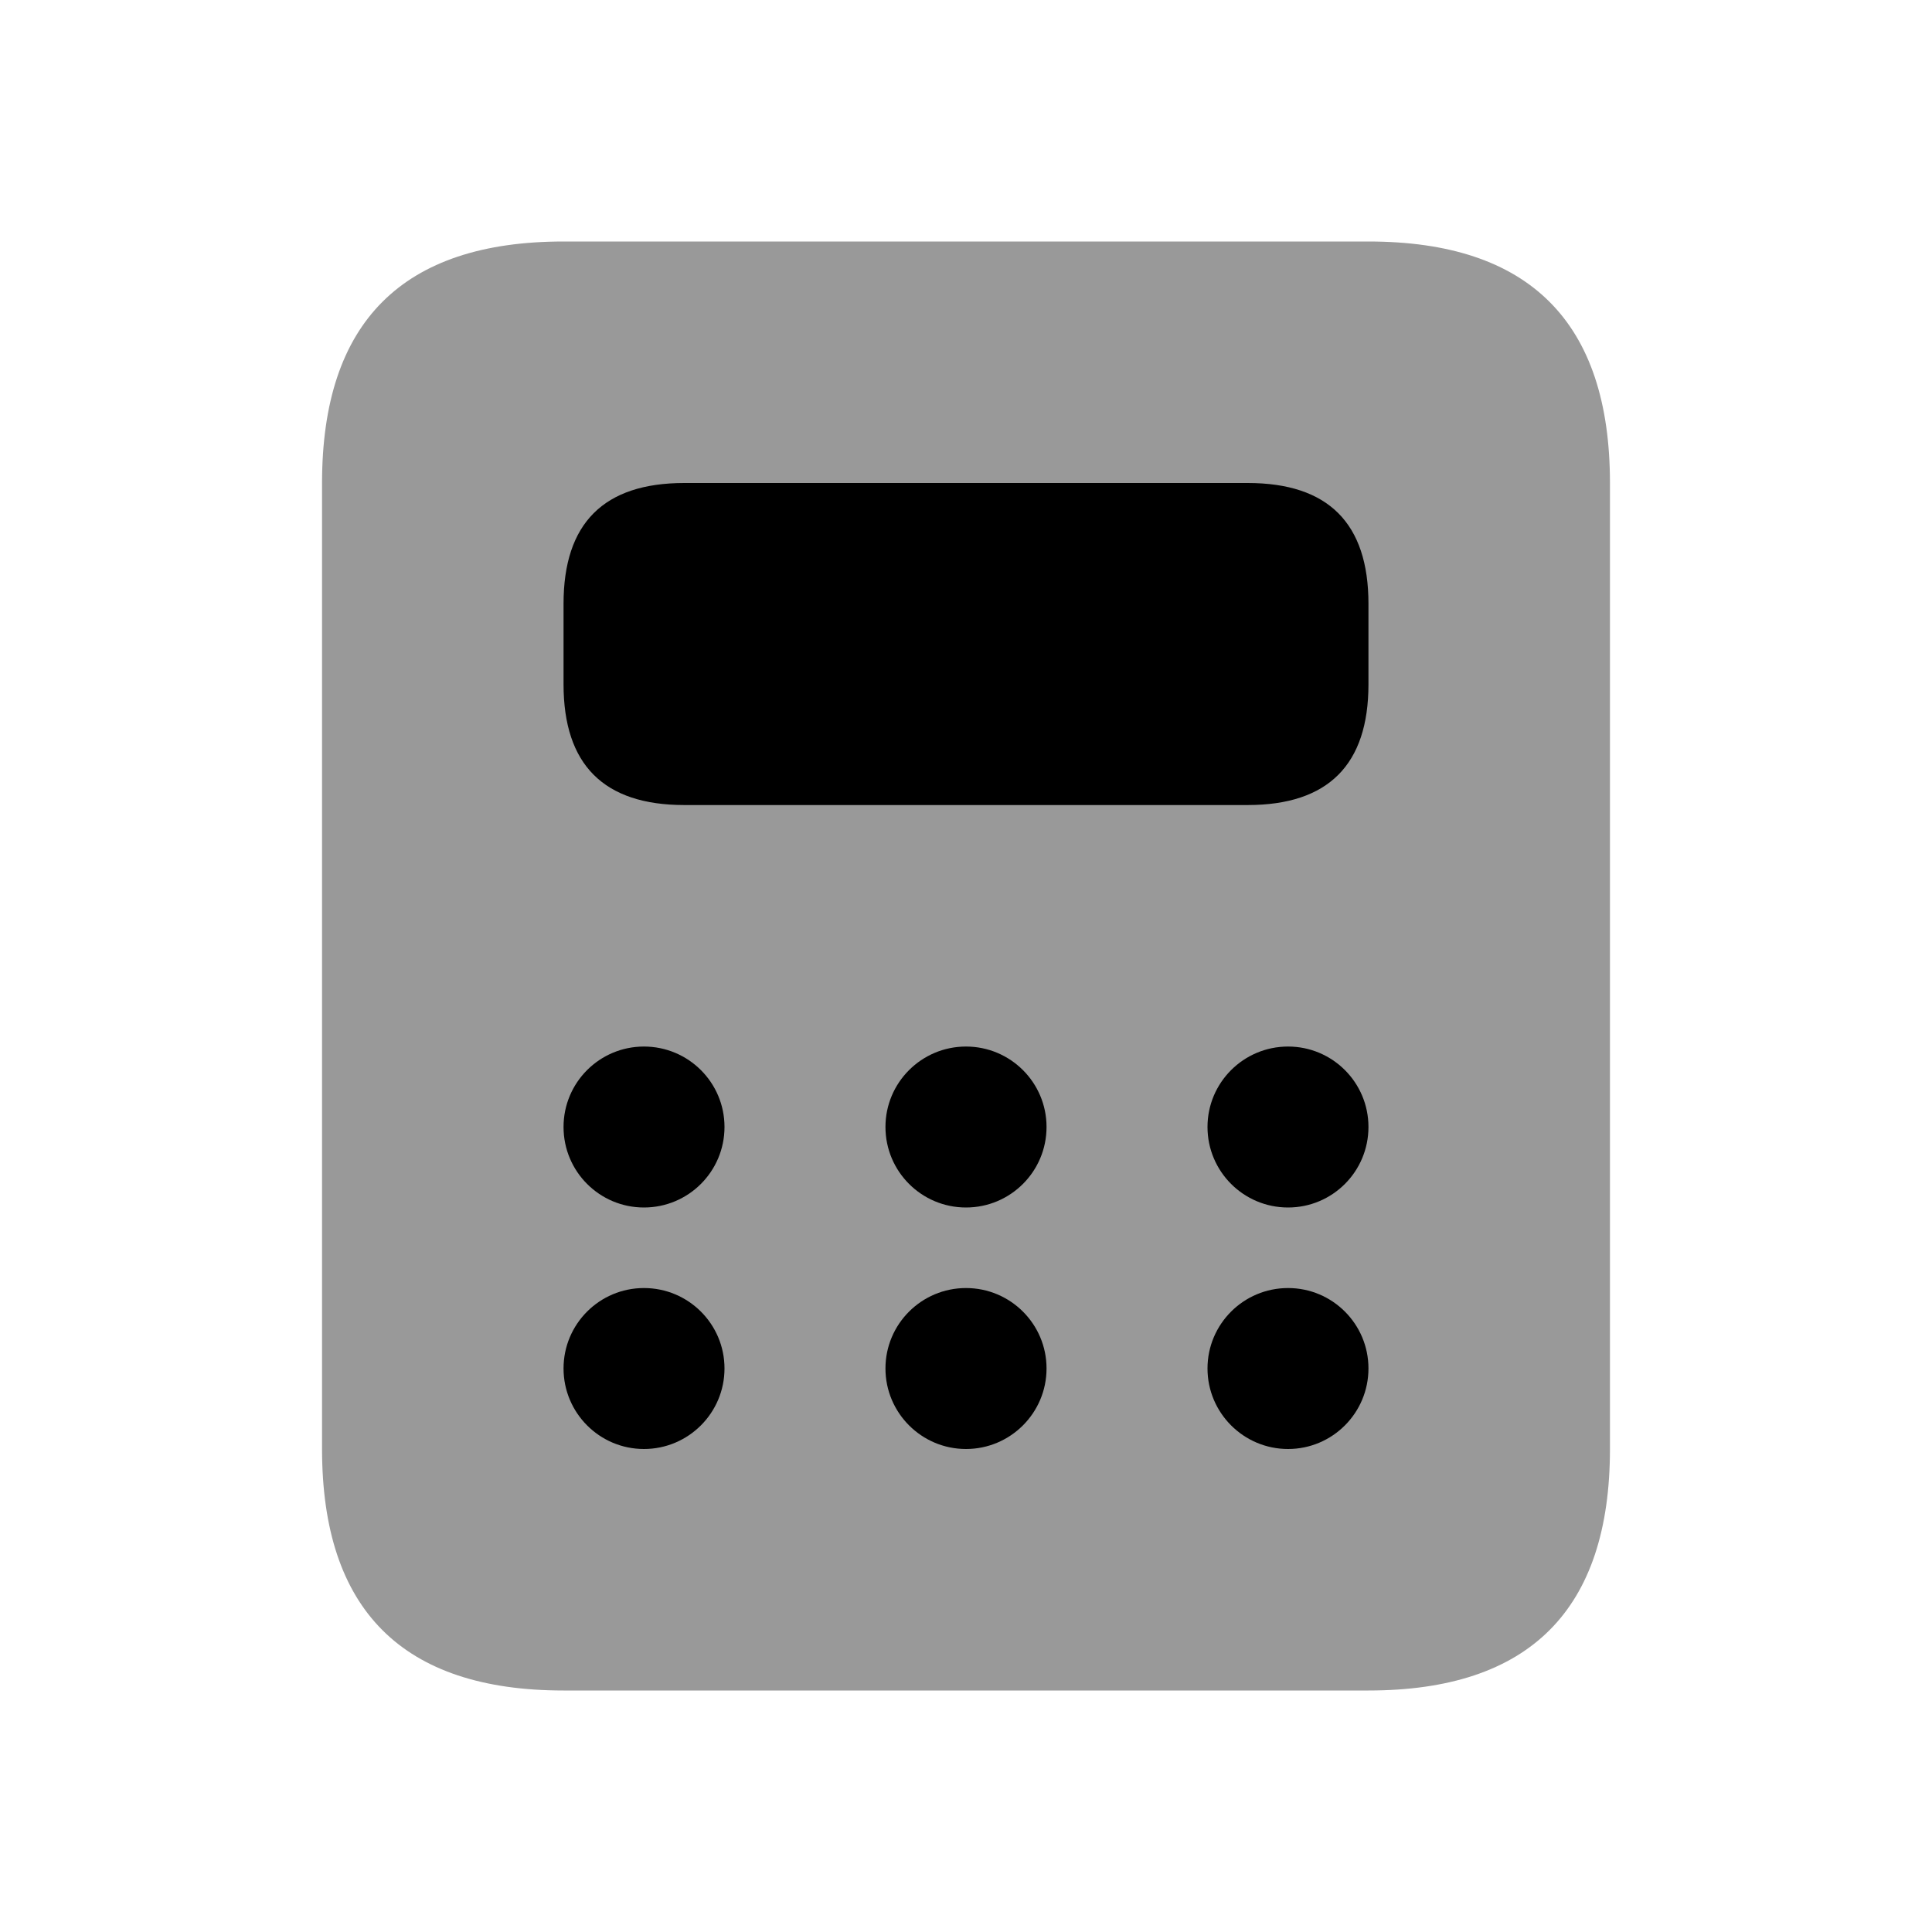 <svg
  xmlns="http://www.w3.org/2000/svg"
  viewBox="0 0 16 16"
  width="24"
  height="24"
  fill="currentColor"
>
  <path
    opacity="0.4"
    d="M4.667 14H11.333C12.666 14 13.333 13.333 13.333 12V4C13.333 2.667 12.666 2 11.333 2H4.667C3.333 2 2.667 2.667 2.667 4V12C2.667 13.333 3.333 14 4.667 14Z"
  />
  <path
    d="M5.667 6.667H10.333C11 6.667 11.333 6.333 11.333 5.667V5C11.333 4.333 11 4 10.333 4H5.667C5 4 4.667 4.333 4.667 5V5.667C4.667 6.333 5 6.667 5.667 6.667Z"
  />
  <path
    d="M10.667 10C11.035 10 11.333 9.702 11.333 9.333C11.333 8.965 11.035 8.667 10.667 8.667C10.299 8.667 10 8.965 10 9.333C10 9.702 10.299 10 10.667 10Z"
  />
  <path
    d="M8 10C8.368 10 8.667 9.702 8.667 9.333C8.667 8.965 8.368 8.667 8 8.667C7.632 8.667 7.333 8.965 7.333 9.333C7.333 9.702 7.632 10 8 10Z"
  />
  <path
    d="M5.333 10C5.701 10 6 9.702 6 9.333C6 8.965 5.701 8.667 5.333 8.667C4.965 8.667 4.667 8.965 4.667 9.333C4.667 9.702 4.965 10 5.333 10Z"
  />
  <path
    d="M10.667 12C11.035 12 11.333 11.701 11.333 11.333C11.333 10.965 11.035 10.667 10.667 10.667C10.299 10.667 10 10.965 10 11.333C10 11.701 10.299 12 10.667 12Z"
  />
  <path
    d="M8 12C8.368 12 8.667 11.701 8.667 11.333C8.667 10.965 8.368 10.667 8 10.667C7.632 10.667 7.333 10.965 7.333 11.333C7.333 11.701 7.632 12 8 12Z"
  />
  <path
    d="M5.333 12C5.701 12 6 11.701 6 11.333C6 10.965 5.701 10.667 5.333 10.667C4.965 10.667 4.667 10.965 4.667 11.333C4.667 11.701 4.965 12 5.333 12Z"  
  />
</svg>

